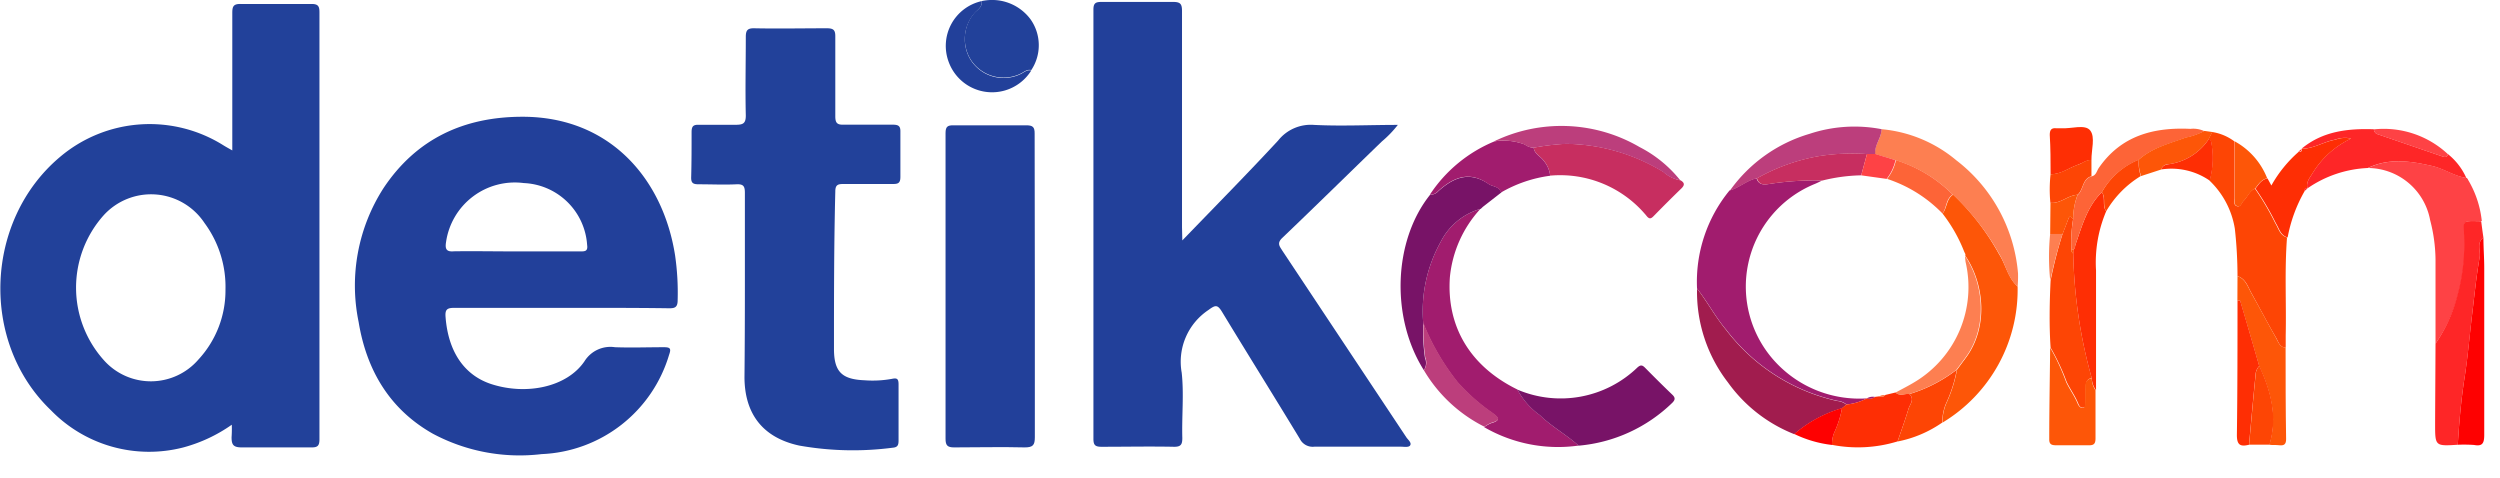 <svg id="Layer_1" data-name="Layer 1" xmlns="http://www.w3.org/2000/svg" viewBox="0 0 245.81 47"><defs><style>.cls-1{fill:#22419a;}.cls-2{fill:#22409a;}.cls-3{fill:#a11c6e;}.cls-4{fill:#fd5608;}.cls-5{fill:#fd4505;}.cls-6{fill:#fe4245;}.cls-7{fill:#781367;}.cls-8{fill:#a11c4e;}.cls-9{fill:#fe2627;}.cls-10{fill:#c72e60;}.cls-11{fill:#fd7f51;}.cls-12{fill:#fe0101;}.cls-13{fill:#fe2e04;}.cls-14{fill:#bc3e7c;}.cls-15{fill:#fd6437;}</style></defs><title>Untitled-1 [Recovered]</title><path class="cls-1" d="M22.79,41.76A15.07,15.07,0,0,1,18,44,13.45,13.45,0,0,1,5,40.33c-7-6.7-6.5-18.67.89-24.89a13.64,13.64,0,0,1,16.08-1.15c.24.15.5.29.87.5V9c0-2.57,0-5.14,0-7.72,0-.6.08-.9.8-.89,2.34,0,4.69,0,7,0,.65,0,.77.24.77.82q0,21,0,42c0,.63-.2.79-.8.78-2.28,0-4.56,0-6.84,0-.84,0-1-.27-1-1A11.74,11.74,0,0,0,22.79,41.76Zm-.62-13.29a10.56,10.56,0,0,0-2.06-6.54,6.3,6.3,0,0,0-9.92-.76,10.68,10.68,0,0,0,.08,14.31,6.18,6.18,0,0,0,9.25-.14A10,10,0,0,0,22.17,28.47Z"/><path class="cls-2" d="M116.25,23.64c3.28-3.4,6.4-6.56,9.42-9.82a4.09,4.09,0,0,1,3.51-1.54c2.71.14,5.42,0,8.26,0a10.51,10.51,0,0,1-1.56,1.62c-3.27,3.16-6.51,6.35-9.8,9.49-.56.53-.25.84,0,1.25q6.1,9.18,12.2,18.36c.16.24.51.5.39.76s-.6.16-.9.16c-2.85,0-5.7,0-8.54,0a1.41,1.41,0,0,1-1.43-.78c-2.53-4.17-5.11-8.3-7.64-12.47-.44-.72-.64-.71-1.34-.19a6.11,6.11,0,0,0-2.63,6.17c.23,2.11,0,4.27.06,6.41,0,.62-.12.88-.82.87-2.38-.05-4.76,0-7.13,0-.64,0-.79-.19-.79-.79q0-21.1,0-42.21c0-.67.27-.74.83-.74,2.34,0,4.69,0,7,0,.72,0,.88.2.88.89,0,7.09,0,14.17,0,21.25Z"/><path class="cls-2" d="M55.2,30.27c-3.52,0-7,0-10.55,0-.72,0-.9.19-.84.91.26,3.39,1.83,5.72,4.51,6.59,3.44,1.11,7.42.3,9.15-2.25a3,3,0,0,1,3-1.38c1.6.06,3.21,0,4.82,0,.63,0,.71.15.5.74a13.67,13.67,0,0,1-12.54,9.77,18.13,18.13,0,0,1-10.68-2c-4.31-2.43-6.54-6.32-7.31-11a17.71,17.71,0,0,1,2.46-13.17c3.23-4.84,7.9-7,13.66-7,8.61,0,13.83,6.13,15,13.65a25.63,25.63,0,0,1,.25,4.38c0,.72-.28.81-.88.8C62.23,30.26,58.71,30.27,55.2,30.27Zm-4.46-5.55h6.31c.44,0,.77,0,.68-.62A6.52,6.52,0,0,0,51.5,18a6.83,6.83,0,0,0-7.64,5.78c-.11.67,0,1,.76.93C46.66,24.68,48.7,24.72,50.74,24.72Z"/><path class="cls-1" d="M73.24,28.19c0-3.08,0-6.15,0-9.23,0-.63-.13-.87-.81-.84-1.24.06-2.48,0-3.72,0-.54,0-.77-.1-.75-.7C68,16,68,14.51,68,13c0-.56.14-.75.72-.73,1.2,0,2.41,0,3.61,0,.73,0,1-.13,1-.91-.06-2.57,0-5.15,0-7.72,0-.63.14-.87.82-.86,2.38.05,4.76,0,7.14,0,.66,0,.85.17.84.83,0,2.61,0,5.22,0,7.82,0,.65.17.85.83.83,1.61,0,3.22,0,4.83,0,.56,0,.76.14.74.72,0,1.47,0,2.94,0,4.41,0,.61-.22.71-.76.7-1.61,0-3.21,0-4.82,0-.57,0-.82.08-.82.75C82,24,82,29.16,82,34.3c0,2.26.78,3,3,3.09a10.6,10.6,0,0,0,2.7-.14c.5-.11.65,0,.65.54,0,1.84,0,3.68,0,5.51,0,.42-.06.68-.57.72a30.18,30.18,0,0,1-9.2-.21c-3.54-.77-5.36-3.07-5.38-6.7C73.23,34.13,73.24,31.16,73.24,28.19Z"/><path class="cls-2" d="M101.75,28.26c0,4.91,0,9.82,0,14.73,0,.78-.19,1-1,1-2.31-.06-4.62,0-6.93,0-.66,0-.85-.19-.85-.85q0-15,0-30.06c0-.64.21-.77.8-.76q3.57,0,7.14,0c.65,0,.83.18.82.83C101.74,18.17,101.75,23.22,101.75,28.26Z"/><path class="cls-3" d="M166.86,28.37a14.16,14.16,0,0,1,3.2-9.65c.95-.26,1.68-1,2.65-1.19.17.56.58.66,1.1.58a28.89,28.89,0,0,1,5.34-.36c-.24.12-.47.24-.72.34a10.9,10.9,0,0,0-3.81,17.56,11.25,11.25,0,0,0,8.94,3.52,5.26,5.26,0,0,1-2,.6,1.61,1.61,0,0,0-.91-.36,18.88,18.88,0,0,1-10.93-7C168.65,31.15,167.89,29.67,166.86,28.37Z"/><path class="cls-3" d="M145.56,20.54a11.54,11.54,0,0,0-3,6.7c-.35,4.87,2,8.79,6.64,11.06a7.27,7.27,0,0,0,2.2,2.51c1.17,1.14,2.61,1.93,3.82,3A14.48,14.48,0,0,1,145.93,42a3,3,0,0,1,.69-.39c.95-.27.74-.53.1-1a19.22,19.22,0,0,1-3.4-3,23.11,23.11,0,0,1-3.38-5.8,14,14,0,0,1,1.7-8A6.36,6.36,0,0,1,145.56,20.54Z"/><path class="cls-4" d="M198.38,28.17A15.26,15.26,0,0,1,191,41.55a4.51,4.51,0,0,1,.42-2,13.72,13.72,0,0,0,1-3.19l.83-1.12c2.28-3,1.87-7.33,0-10.08a.33.33,0,0,1,0-.16l-.12-.25A15,15,0,0,0,191,21c.46-.56.36-1.43,1.05-1.87A24.35,24.35,0,0,1,196.56,25C197.21,26,197.42,27.3,198.38,28.17Z"/><path class="cls-5" d="M220,27.15a42.77,42.77,0,0,0-.26-4.65,8.37,8.37,0,0,0-2.49-4.74,8.25,8.25,0,0,0,.13-3.92s-.17-.07-.26-.11l.39-.75a4.89,4.89,0,0,1,2.21.94c0,1.85,0,3.71,0,5.56,0,.28-.15.67.22.79s.44-.32.64-.51c.4-.39.59-1,1.13-1.22a26.47,26.47,0,0,1,2,3.4c.33.52.45,1.2,1.16,1.41-.25,3.21-.06,6.42-.13,9.63,0,.4,0,.8,0,1.19-.59,0-.72-.56-.93-.93-.87-1.49-1.65-3-2.5-4.53C221,28.12,220.78,27.4,220,27.15Z"/><path class="cls-6" d="M239.47,33.78l0-8.31a15.93,15.93,0,0,0-.53-3.83,6.25,6.25,0,0,0-6.1-5.12c2.07-1,4.19-.69,6.32-.2,1.17.27,2.17,1,3.37,1.18h0l.17.23a9.94,9.94,0,0,1,1.32,4c-2.11,0-1.72-.1-1.68,1.68a19,19,0,0,1-.66,5.62A14.67,14.67,0,0,1,239.47,33.78Z"/><path class="cls-7" d="M155.22,43.82c-1.21-1.08-2.65-1.87-3.82-3a7.27,7.27,0,0,1-2.2-2.51A10.87,10.87,0,0,0,161,36.13c.3-.26.46-.25.72,0,.89.9,1.79,1.8,2.7,2.67.33.31.29.52,0,.81A15.08,15.08,0,0,1,155.22,43.82Z"/><path class="cls-8" d="M166.86,28.37c1,1.3,1.79,2.78,2.85,4.06a18.88,18.88,0,0,0,10.93,7,1.61,1.61,0,0,1,.91.36l-.43.35a12.53,12.53,0,0,0-4.7,2.55,14.6,14.6,0,0,1-6.53-5.1A14.56,14.56,0,0,1,166.86,28.37Z"/><path class="cls-7" d="M145.56,20.54a6.36,6.36,0,0,0-3.92,3.27,14,14,0,0,0-1.7,8,18.35,18.35,0,0,0,.17,3.39A1.27,1.27,0,0,1,140,36.4c-3.28-5.18-3-12.75.62-17.26a1,1,0,0,0,.8-.34c1.48-1.34,3.05-2,4.94-.72.41.29,1.06.22,1.25.85l-1.81,1.41-.21.2Z"/><path class="cls-9" d="M239.47,33.78a14.67,14.67,0,0,0,2.15-4.73,19,19,0,0,0,.66-5.62c0-1.78-.43-1.72,1.68-1.68.07.54.14,1.08.22,1.61-.7.53-.26,1.3-.37,1.94-.33,1.88-.52,3.8-.75,5.71s-.4,3.95-.7,5.91c-.36,2.26-.56,4.53-.7,6.81-2.23.14-2.23.14-2.23-2.06C239.44,39,239.46,36.41,239.47,33.78Z"/><path class="cls-10" d="M165.24,17.73c.37.22.44.44.1.78-.94.91-1.86,1.83-2.77,2.76-.23.23-.39.29-.64,0a11,11,0,0,0-9.51-4,2.74,2.74,0,0,0-.67-1.51c-.31-.42-.88-.64-.95-1.24a22.56,22.56,0,0,1,3.15-.38,18.72,18.72,0,0,1,9.62,2.77A3.4,3.4,0,0,0,165.24,17.73Z"/><path class="cls-11" d="M198.38,28.17c-1-.87-1.17-2.16-1.82-3.21A24.35,24.35,0,0,0,192,19.13a13.61,13.61,0,0,0-5.63-3.38l-2-.6c-.11-.89.65-1.57.61-2.45a13.29,13.29,0,0,1,7.37,3.06,15.63,15.63,0,0,1,6.07,11.12A11.11,11.11,0,0,1,198.38,28.17Z"/><path class="cls-1" d="M96.52.11a4.71,4.71,0,0,1,4.8,1.78,4.41,4.41,0,0,1,.08,5c-.4-.1-.68.16-1,.33a3.84,3.84,0,0,1-4.93-1.32,3.9,3.9,0,0,1,.38-4.68C96.16.93,96.6.67,96.52.11Z"/><path class="cls-5" d="M201.62,34.17c-.14-2.18-.1-4.37,0-6.55A42.78,42.78,0,0,1,202.8,23c.19-.49.39-1,.57-1.48s.32-.07.47,0a13.8,13.8,0,0,0-.17,3,.38.38,0,0,0,.18.4,48.78,48.78,0,0,0,1.82,12.25c-.52.09-.58.5-.6.9s0,.94,0,1.4c0,.22.1.53-.21.6s-.43-.19-.52-.4c-.3-.74-.78-1.39-1.13-2.11A21.51,21.51,0,0,0,201.62,34.17Z"/><path class="cls-9" d="M242.5,17.5c-1.2-.18-2.2-.91-3.37-1.18-2.13-.49-4.25-.8-6.32.2a11.27,11.27,0,0,0-5.93,2c-.16-.59.2-1,.48-1.46a8.86,8.86,0,0,1,3.81-3.44,2.72,2.72,0,0,0-1.56.11c-1.13.19-2.12.9-3.31.89,2.07-1.72,4.55-2,7.11-1.91a.53.53,0,0,0,.42.5l6.32,2.17c.27.09.46.07.55-.22A6.24,6.24,0,0,1,242.5,17.5Z"/><path class="cls-3" d="M150.8,14.53c.07.6.64.82.95,1.24a2.74,2.74,0,0,1,.67,1.51,13,13,0,0,0-4.84,1.65c-.19-.63-.84-.56-1.25-.85-1.89-1.32-3.46-.62-4.94.72a1,1,0,0,1-.8.34,14,14,0,0,1,6.35-5.24,5.85,5.85,0,0,1,3,.31A1.56,1.56,0,0,0,150.8,14.53Z"/><path class="cls-12" d="M241.66,43.73c.14-2.28.34-4.55.7-6.81.3-2,.46-3.94.7-5.91s.42-3.83.75-5.71c.11-.64-.33-1.41.37-1.94,0,1,.08,2,.08,3,0,5.46,0,10.93,0,16.39,0,.81-.16,1.16-1,1A14.25,14.25,0,0,0,241.66,43.73Z"/><path class="cls-13" d="M181.12,40.12l.43-.35a5.26,5.26,0,0,0,2-.6h0a1,1,0,0,0,.82-.15l.41-.05a.54.54,0,0,0,.6-.14l1-.24c.41.39.9.09,1.35.15.55.52.06,1-.08,1.46-.32,1.07-.71,2.13-1.07,3.2a13.3,13.3,0,0,1-6.45.34,3,3,0,0,1,.2-1.17A10.09,10.09,0,0,0,181.12,40.12Z"/><path class="cls-14" d="M185,12.7c0,.88-.72,1.56-.61,2.45h-.82a21,21,0,0,0-4.68.2,19,19,0,0,0-6.14,2.19c-1,.2-1.7.93-2.65,1.19a14.69,14.69,0,0,1,7.82-5.57A14.05,14.05,0,0,1,185,12.7Z"/><path class="cls-4" d="M220,27.15c.76.25,1,1,1.3,1.56.85,1.5,1.63,3,2.5,4.53.21.37.34.91.93.93,0,3,0,6,.05,9,0,.5-.19.66-.65.61s-.66,0-1-.05c.83-2.73.14-5.26-1-7.74-.62-2.15-1.24-4.3-1.88-6.44,0,0-.17,0-.26,0Z"/><path class="cls-13" d="M205.67,37.19a48.78,48.78,0,0,1-1.82-12.25v-.39c.19-.13.16-.35.23-.53.64-1.82,1.14-3.71,2.58-5.12.4.56,0,1.31.43,1.87a12.89,12.89,0,0,0-1,5.82c0,3.93,0,7.86,0,11.79A2.2,2.2,0,0,1,205.67,37.19Z"/><path class="cls-4" d="M205.67,37.19a2.2,2.2,0,0,0,.37,1.19c0,1.56,0,3.13,0,4.7,0,.5-.12.72-.67.7-1.07,0-2.14,0-3.21,0-.45,0-.68-.1-.67-.6,0-3,.06-6,.09-9a21.51,21.51,0,0,1,1.58,3.41c.35.72.83,1.37,1.13,2.11.09.21.27.45.52.4s.21-.38.21-.6c0-.46,0-.93,0-1.4S205.15,37.28,205.67,37.19Z"/><path class="cls-13" d="M226.3,14.63c1.19,0,2.18-.7,3.31-.89a2.72,2.72,0,0,1,1.56-.11,8.86,8.86,0,0,0-3.81,3.44c-.28.44-.64.87-.48,1.46h0c-.3-.13-.25.1-.28.26a14.39,14.39,0,0,0-1.67,4.56c-.71-.21-.83-.89-1.16-1.41a26.47,26.47,0,0,0-2-3.4c.32-.42.6-.89,1.18-1l.38.7a12.49,12.49,0,0,1,2.67-3.3c.18,0,.35,0,.33-.29Z"/><path class="cls-15" d="M206.66,18.9c-1.44,1.41-1.94,3.3-2.58,5.12-.07.18,0,.4-.23.53h-.18a13.8,13.8,0,0,1,.17-3,6.69,6.69,0,0,1,.44-2.38c.6-.5.45-1.56,1.37-1.83.46-.08.51-.55.72-.84,2.2-3.18,5.41-4,9-3.83a2.56,2.56,0,0,1,1.36.22,6.66,6.66,0,0,1-1.83.65c-1.61.59-3.3,1-4.62,2.18A7.27,7.27,0,0,0,206.66,18.9Z"/><path class="cls-14" d="M150.8,14.53a1.56,1.56,0,0,1-.9-.32,5.85,5.85,0,0,0-3-.31,15.24,15.24,0,0,1,14.31.56,12.25,12.25,0,0,1,4,3.27,3.4,3.4,0,0,1-1.67-.81A18.72,18.72,0,0,0,154,14.15,22.56,22.56,0,0,0,150.8,14.53Z"/><path class="cls-2" d="M96.52.11c.08.56-.36.82-.67,1.15a3.9,3.9,0,0,0-.38,4.68,3.84,3.84,0,0,0,4.93,1.32c.32-.17.6-.43,1-.33a4.54,4.54,0,0,1-8.11-.81A4.51,4.51,0,0,1,96.52.11Z"/><path class="cls-13" d="M220,29.55c.09,0,.26,0,.26,0,.64,2.14,1.26,4.29,1.88,6.44a1.32,1.32,0,0,0-.37.9c-.23,2.28-.43,4.56-.64,6.84-.89.22-1.2,0-1.19-1C220,38.31,220,33.93,220,29.55Z"/><path class="cls-14" d="M140,36.4a1.27,1.27,0,0,0,.14-1.24,18.35,18.35,0,0,1-.17-3.39,23.11,23.11,0,0,0,3.38,5.8,19.22,19.22,0,0,0,3.4,3c.64.48.85.74-.1,1a3,3,0,0,0-.69.39A14.39,14.39,0,0,1,140,36.4Z"/><path class="cls-5" d="M186.58,43.41c.36-1.07.75-2.13,1.07-3.2.14-.46.63-.94.09-1.46a14.44,14.44,0,0,0,4.66-2.4,13.72,13.72,0,0,1-1,3.19,4.51,4.51,0,0,0-.42,2A11.57,11.57,0,0,1,186.58,43.41Z"/><path class="cls-13" d="M201.62,17.13c0-1.29,0-2.58-.08-3.87,0-.46.14-.7.63-.65h.5c1,.07,2.34-.43,2.85.22s.11,1.9.12,2.9c-.51,0-.87.31-1.31.46C203.42,16.5,202.64,17.16,201.62,17.13Z"/><path class="cls-4" d="M210.29,15.7c1.32-1.18,3-1.59,4.62-2.18a6.66,6.66,0,0,0,1.83-.65l.79.11-.39.75a5.65,5.65,0,0,1-3.86,2.41c-.33,0-.66.13-.76.52l-2,.65A4.18,4.18,0,0,1,210.29,15.7Z"/><path class="cls-5" d="M221.14,43.72c.21-2.28.41-4.56.64-6.84a1.32,1.32,0,0,1,.37-.9c1.14,2.48,1.83,5,1,7.74Z"/><path class="cls-4" d="M222.92,17.53c-.58.12-.86.59-1.18,1-.54.25-.73.83-1.13,1.22-.2.19-.26.64-.64.51s-.22-.51-.22-.79c0-1.85,0-3.71,0-5.56A7.1,7.1,0,0,1,222.92,17.53Z"/><path class="cls-5" d="M201.62,17.13c1,0,1.8-.63,2.71-.94.44-.15.8-.5,1.31-.46v1.59c-.92.27-.77,1.33-1.37,1.83-.95.05-1.67.89-2.67.79A13.89,13.89,0,0,1,201.62,17.13Z"/><path class="cls-12" d="M181.12,40.12a10.09,10.09,0,0,1-.79,2.46,3,3,0,0,0-.2,1.17,11.48,11.48,0,0,1-3.71-1.08A12.53,12.53,0,0,1,181.12,40.12Z"/><path class="cls-13" d="M212.52,16.66c.1-.39.43-.48.76-.52a5.65,5.65,0,0,0,3.86-2.41c.09,0,.26.07.26.11a8.25,8.25,0,0,1-.13,3.92A6.61,6.61,0,0,0,212.52,16.66Z"/><path class="cls-5" d="M210.29,15.7a4.18,4.18,0,0,0,.2,1.61,9.88,9.88,0,0,0-3.4,3.46c-.4-.56,0-1.31-.43-1.87A7.27,7.27,0,0,1,210.29,15.7Z"/><path class="cls-6" d="M240.7,15.17c-.09.29-.28.31-.55.22l-6.32-2.17a.53.53,0,0,1-.42-.5A9.24,9.24,0,0,1,240.7,15.17Z"/><path class="cls-4" d="M201.61,19.94c1,.1,1.72-.74,2.67-.79a6.69,6.69,0,0,0-.44,2.38c-.15-.07-.3-.46-.47,0s-.38,1-.57,1.48l-1.22,0Z"/><path class="cls-11" d="M201.58,23l1.22,0a42.78,42.78,0,0,0-1.21,4.61A22.49,22.49,0,0,1,201.58,23Z"/><path class="cls-9" d="M226.59,18.79c0-.16,0-.39.28-.26A3.45,3.45,0,0,1,226.59,18.79Z"/><path class="cls-9" d="M226.3,14.64c0,.25-.15.28-.33.29Z"/><path class="cls-3" d="M145.56,20.54l.21-.2Z"/><path class="cls-9" d="M242.64,17.73l-.17-.23C242.6,17.52,242.64,17.61,242.64,17.73Z"/><path class="cls-10" d="M183,17.24a16.88,16.88,0,0,0-3.81.51,28.89,28.89,0,0,0-5.34.36c-.52.08-.93,0-1.1-.58a19,19,0,0,1,6.14-2.19,21,21,0,0,1,4.68-.2Z"/><path class="cls-11" d="M186.38,38.6c.63-.35,1.28-.67,1.9-1.05a10.88,10.88,0,0,0,5-11.72c-.05-.22-.05-.45-.08-.68,1.87,2.75,2.28,7.08,0,10.08l-.83,1.12a14.44,14.44,0,0,1-4.66,2.4C187.28,38.69,186.79,39,186.38,38.6Z"/><path class="cls-15" d="M191,21a13.36,13.36,0,0,0-5.45-3.41,4.59,4.59,0,0,0,.87-1.84A13.61,13.61,0,0,1,192,19.13C191.31,19.57,191.41,20.44,191,21Z"/><path class="cls-11" d="M193.18,25l-.12-.25Z"/><path class="cls-6" d="M186.37,15.75a4.59,4.59,0,0,1-.87,1.84L183,17.24l.57-2.1h.82Z"/><path class="cls-4" d="M203.67,24.54h.18v.39A.38.38,0,0,1,203.67,24.54Z"/><path class="cls-3" d="M183.54,39.18a1.12,1.12,0,0,1,.82-.15A1,1,0,0,1,183.54,39.18Z"/><path class="cls-11" d="M184.77,39a.63.63,0,0,1,.6-.14A.54.54,0,0,1,184.77,39Z"/></svg>